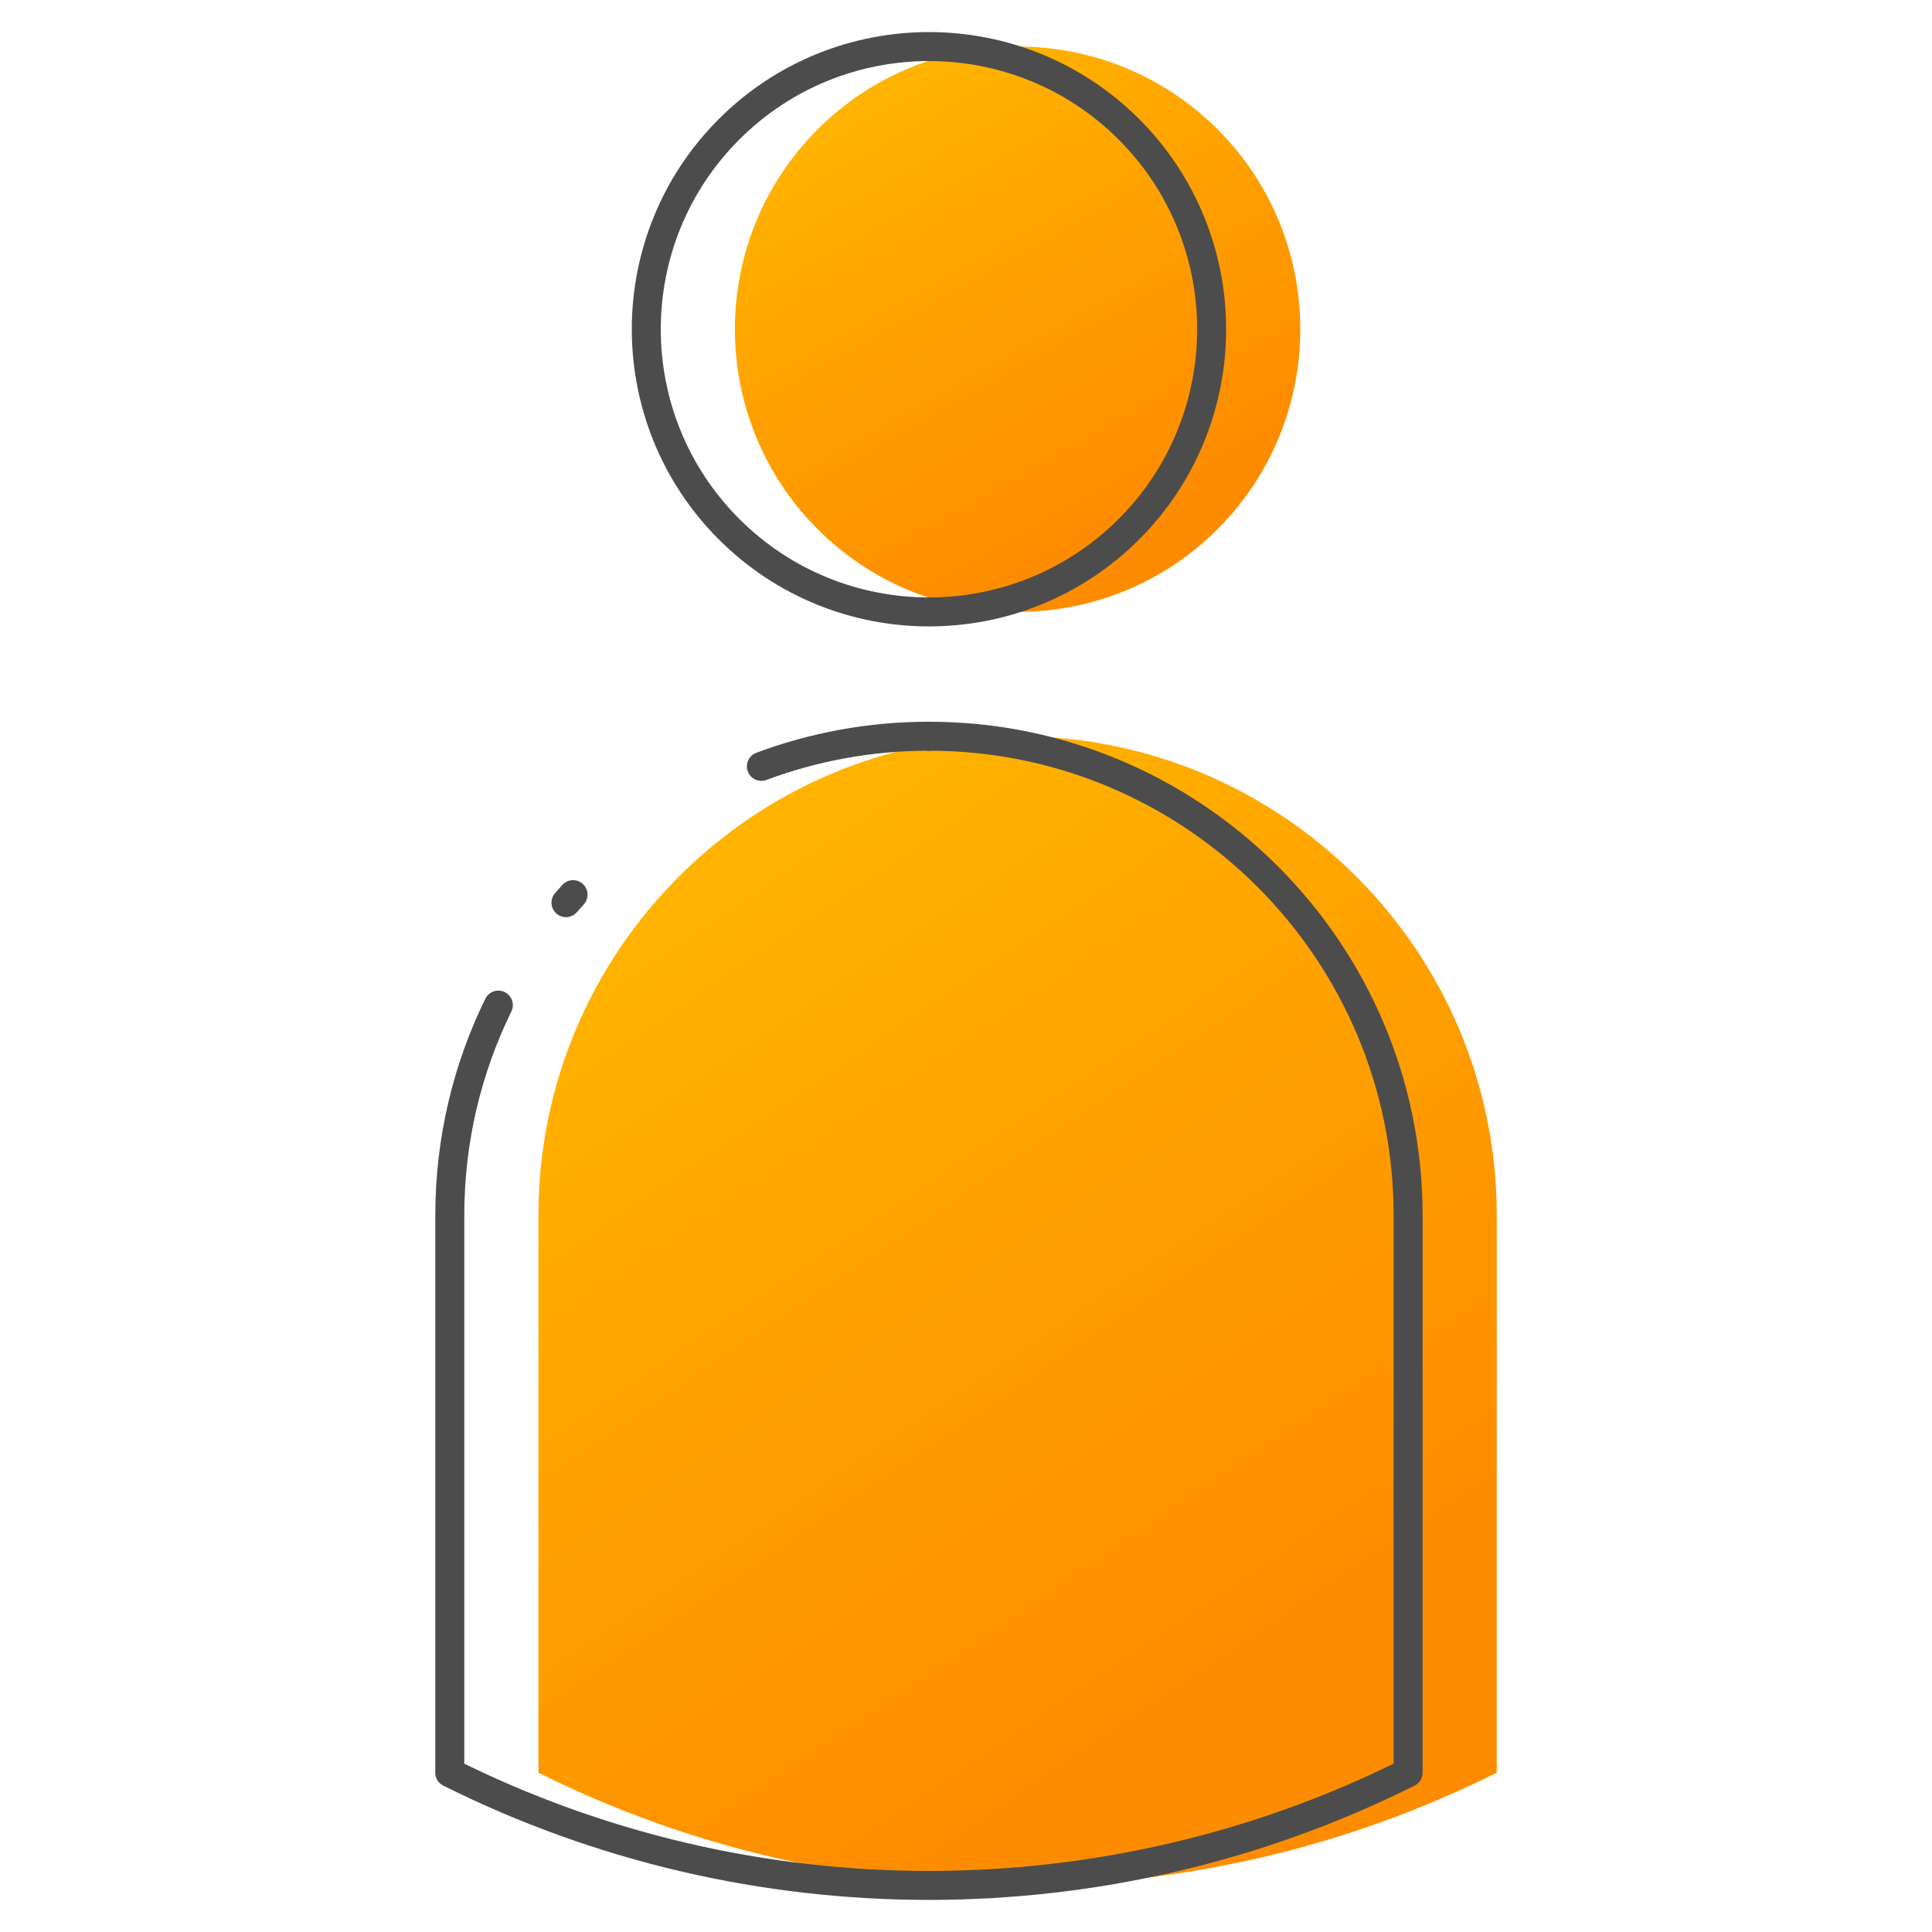 <?xml version="1.0" standalone="no"?>
<!DOCTYPE svg PUBLIC "-//W3C//DTD SVG 1.1//EN" "http://www.w3.org/Graphics/SVG/1.1/DTD/svg11.dtd">
<!--Generator: Xara Designer (www.xara.com), SVG filter version: 6.1.0.18-->
<svg stroke-width="0.501" stroke-linejoin="bevel" fill-rule="evenodd" xmlns:xlink="http://www.w3.org/1999/xlink" xmlns="http://www.w3.org/2000/svg" version="1.1" overflow="visible" width="75pt" height="75pt" viewBox="0 0 75 75">
 <defs>
  <linearGradient id="LinearGradient" gradientUnits="userSpaceOnUse" x1="0" y1="0" x2="19.558" y2="0" gradientTransform="translate(31.987 70.14) rotate(-44.735) skewX(15.842)">
   <stop offset="0" stop-color="#ffb300"/>
   <stop offset="1" stop-color="#fe8c00"/>
  </linearGradient>
  <linearGradient id="LinearGradient_1" gradientUnits="userSpaceOnUse" x1="0" y1="0" x2="36.573" y2="0" gradientTransform="translate(26.761 40.217) rotate(-49.912) skewX(6.017)">
   <stop offset="0" stop-color="#ffb300"/>
   <stop offset="1" stop-color="#fe8c00"/>
  </linearGradient>
 </defs>
 <g id="Document" fill="none" stroke="black" font-family="Times New Roman" font-size="16" transform="scale(1 -1)">
  <g id="Spread" transform="translate(0 -75)">
   <g id="Your Design Here">
    <g id="Group" stroke-width="1.125" stroke-linecap="round" stroke-miterlimit="79.84">
     <g id="Group_1" stroke-linejoin="miter" stroke="none">
      <path d="M 31.742,54.458 C 27.458,58.74 27.458,65.698 31.742,69.98 C 36.026,74.263 42.981,74.263 47.266,69.98 C 51.548,65.698 51.548,58.74 47.266,54.458 C 42.981,50.174 36.026,50.174 31.742,54.458 Z" marker-start="none" marker-end="none" fill="url(#LinearGradient)"/>
      <path d="M 20.901,6.186 L 20.902,6.22 L 20.902,27.819 C 20.902,38.086 29.235,46.42 39.502,46.42 L 39.504,46.42 C 49.77,46.42 58.104,38.086 58.104,27.819 L 58.104,6.224 L 58.104,6.186 C 46.432,0.349 32.572,0.349 20.901,6.186 Z" marker-start="none" marker-end="none" fill="url(#LinearGradient_1)"/>
     </g>
     <path d="M 28.301,54.458 C 24.018,58.74 24.018,65.698 28.301,69.98 C 32.586,74.263 39.54,74.263 43.825,69.98 C 48.106,65.698 48.106,58.74 43.825,54.458 C 39.54,50.174 32.586,50.174 28.301,54.458 Z" stroke="#4c4c4c" stroke-linejoin="round" marker-start="none" marker-end="none"/>
     <path d="M 21.971,39.958 C 22.062,40.064 22.152,40.167 22.246,40.27" fill="none" stroke="#4c4c4c" stroke-linejoin="round"/>
     <path d="M 29.557,45.25 C 31.581,46.006 33.773,46.42 36.062,46.42" fill="none" stroke="#4c4c4c" stroke-linejoin="round"/>
     <path d="M 36.062,46.42 L 36.063,46.42" fill="none" stroke="#4c4c4c" stroke-linejoin="round"/>
     <path d="M 36.063,46.42 C 46.329,46.42 54.663,38.086 54.663,27.819 L 54.663,6.224 L 54.663,6.186 C 42.991,0.349 29.132,0.349 17.459,6.186 L 17.461,6.22 L 17.461,27.819 C 17.461,30.747 18.139,33.517 19.346,35.982" fill="none" stroke="#4c4c4c" stroke-linejoin="round"/>
    </g>
   </g>
   <g id="MouseOff"/>
  </g>
 </g>
</svg>

